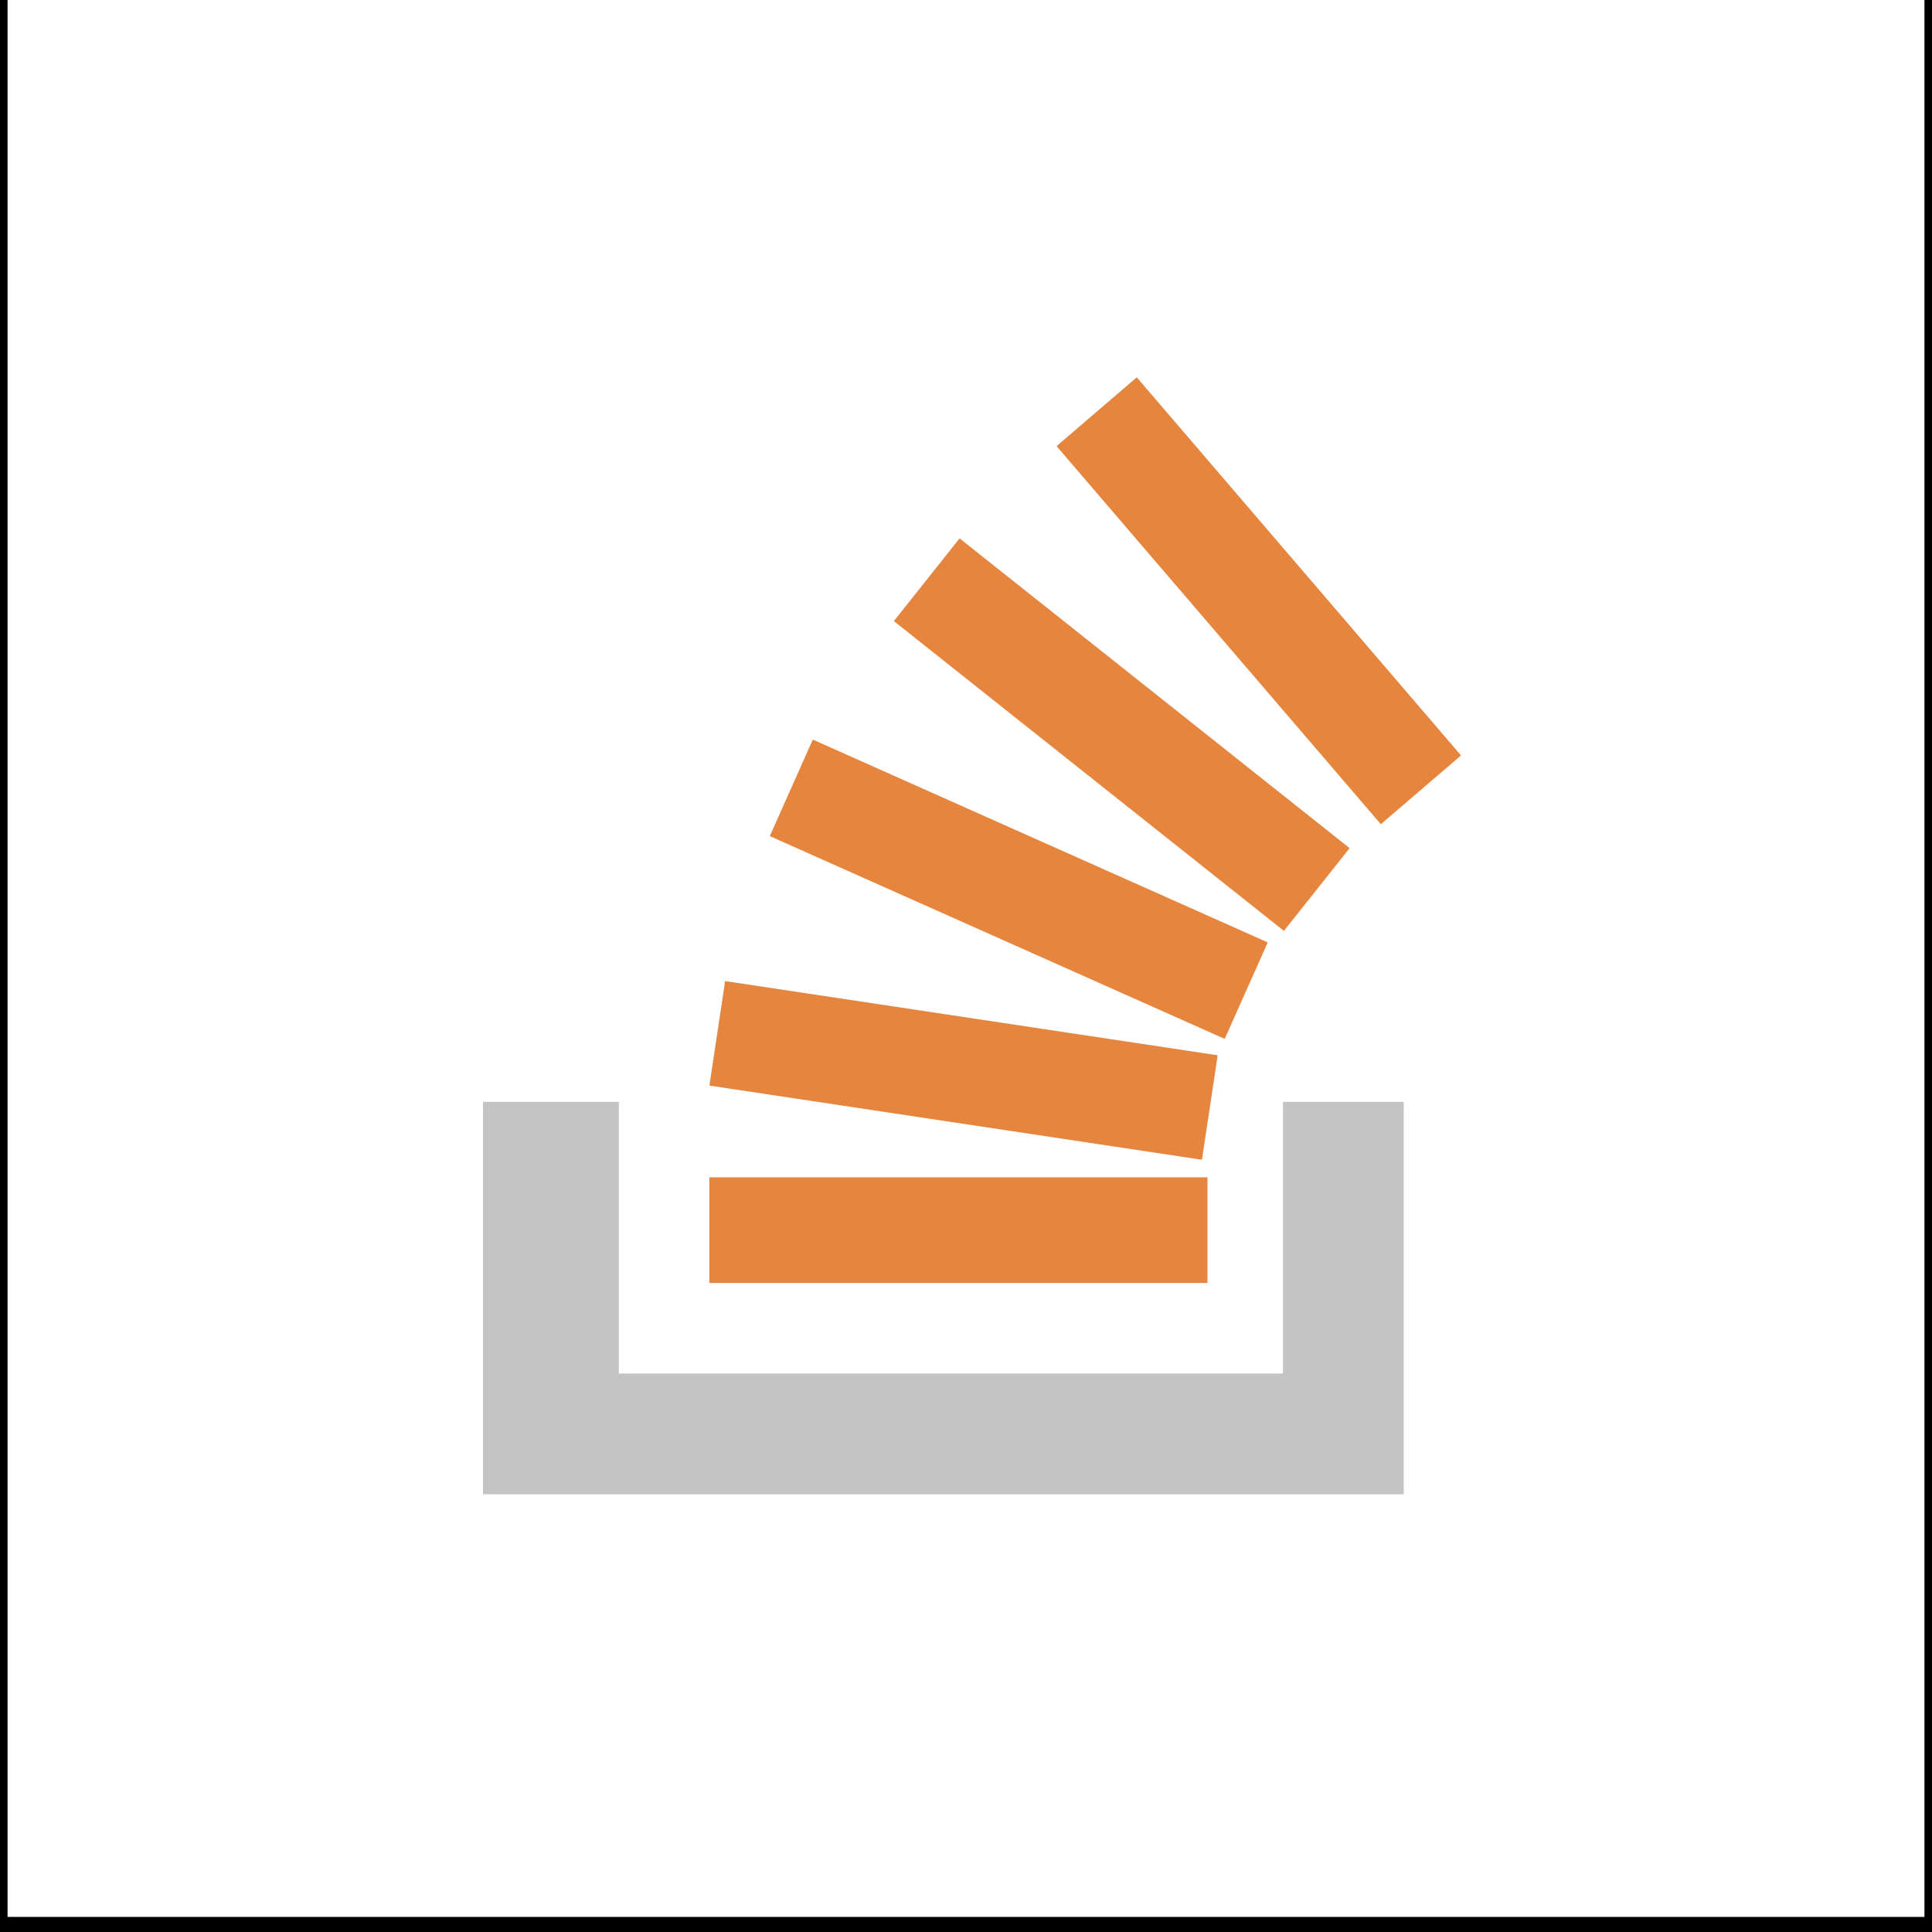 <svg width="128" height="128" xmlns="http://www.w3.org/2000/svg" fill="none">

 <rect width="100%" height="100%" fill="#333333" stroke="none"/>

 <g>
  <title>Layer 1</title>
  <rect stroke="null" id="svg_12" height="128" width="128" y="-0.5" x="0" fill="#ffffff"/>
  <g id="svg_11">
   <path id="svg_3" fill="#C4C4C4" d="m41,73l-9,0l0,26l61,0l0,-26l-8,0l0,18l-44,0l0,-18z" clip-rule="evenodd" fill-rule="evenodd"/>
   <path id="svg_4" fill="#E6853D" d="m47,78l33,0l0,7l-33,0l0,-7z"/>
   <path id="svg_5" fill="#E6853D" d="m48.042,65l32.632,4.915l-1.042,6.922l-32.632,-4.915l1.042,-6.922z"/>
   <path id="svg_6" fill="#E6853D" d="m53.85,49l30.141,13.436l-2.85,6.394l-30.141,-13.436l2.85,-6.394z"/>
   <path id="svg_7" fill="#E6853D" d="m63.575,35.668l25.841,20.524l-4.354,5.481l-25.841,-20.524l4.354,-5.481z"/>
   <path id="svg_8" fill="#E6853D" d="m75.314,25l21.483,25.049l-5.314,4.557l-21.483,-25.049l5.314,-4.557z"/>
  </g>
 </g>
</svg>